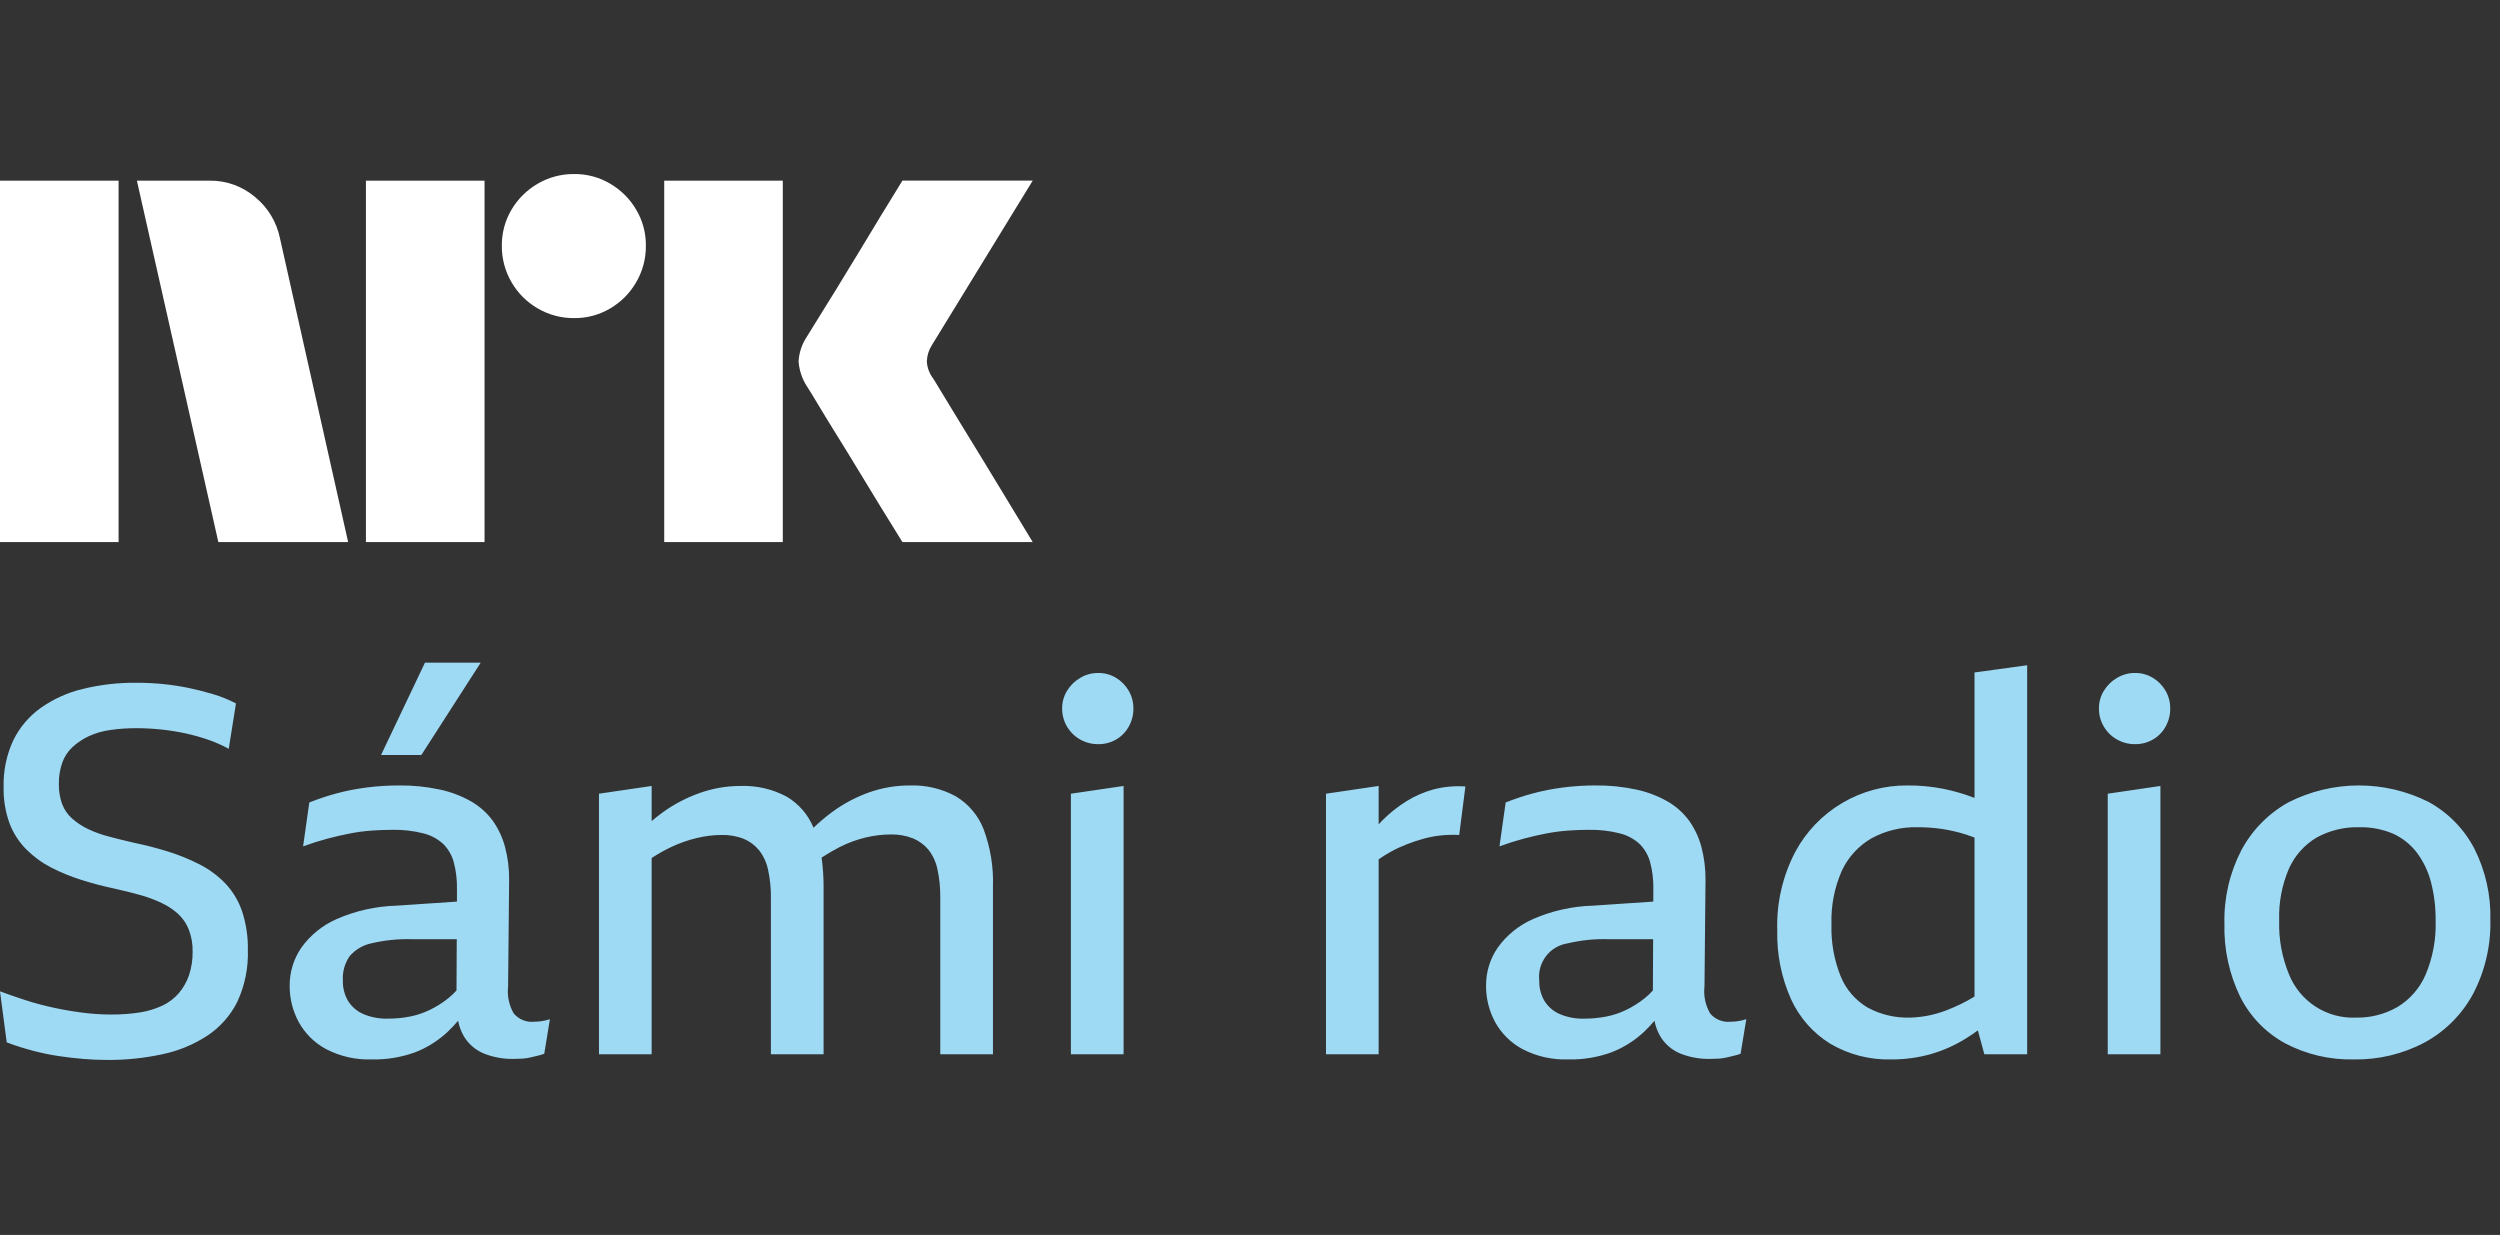 <svg width="83" height="41" viewBox="0 0 83 41" fill="none" xmlns="http://www.w3.org/2000/svg">
<rect x="0" y="0" width="83" height="41" fill="#333333" stroke="none"/>
<path d="M0 17.997V5.998H3.937V17.997H0ZM9.294 7.907L11.558 17.997H7.249L4.545 5.998H6.962C7.516 5.99 8.054 6.186 8.475 6.547C8.896 6.893 9.185 7.373 9.294 7.907ZM12.149 17.997V5.998H16.087V17.997H12.149ZM19.061 10.561C18.636 10.565 18.219 10.454 17.852 10.239C17.491 10.031 17.191 9.731 16.982 9.369C16.768 9.003 16.657 8.585 16.661 8.161C16.656 7.739 16.767 7.324 16.982 6.961C17.193 6.604 17.493 6.307 17.852 6.099C18.219 5.885 18.636 5.774 19.061 5.778C19.482 5.773 19.897 5.885 20.26 6.099C20.616 6.308 20.913 6.605 21.122 6.961C21.337 7.324 21.448 7.739 21.443 8.161C21.447 8.585 21.336 9.003 21.122 9.369C20.915 9.729 20.618 10.029 20.26 10.239C19.897 10.455 19.482 10.566 19.06 10.561H19.061ZM22.052 17.997V5.998H25.989V17.997H22.052ZM30.974 12.555C30.985 12.566 31.069 12.704 31.227 12.969C31.385 13.233 31.591 13.571 31.844 13.983C32.097 14.394 32.365 14.831 32.646 15.293C32.928 15.754 33.193 16.191 33.441 16.602C33.688 17.014 33.97 17.479 34.286 17.997H29.96C29.689 17.557 29.444 17.16 29.224 16.805C29.005 16.45 28.771 16.067 28.524 15.656C28.276 15.245 28.031 14.845 27.788 14.456C27.546 14.067 27.337 13.726 27.163 13.434C26.988 13.141 26.867 12.944 26.8 12.842C26.633 12.59 26.534 12.299 26.513 11.997C26.529 11.707 26.623 11.428 26.783 11.186C26.85 11.073 26.974 10.873 27.154 10.586C27.335 10.298 27.546 9.958 27.788 9.563C28.03 9.169 28.276 8.766 28.524 8.355C28.772 7.944 29.006 7.558 29.224 7.197C29.445 6.837 29.69 6.437 29.96 5.997H34.286L30.94 11.456C30.836 11.618 30.778 11.805 30.771 11.997C30.782 12.199 30.852 12.393 30.973 12.555H30.974Z" fill="white"/>
<path d="M8.032 30.239C8.171 30.659 8.238 31.099 8.229 31.541C8.248 32.135 8.128 32.724 7.877 33.263C7.65 33.717 7.307 34.104 6.883 34.385C6.429 34.681 5.923 34.89 5.392 35.001C4.792 35.13 4.18 35.194 3.566 35.19C3.292 35.19 3.02 35.178 2.752 35.156C2.483 35.133 2.215 35.101 1.946 35.061C1.666 35.019 1.388 34.962 1.115 34.89C0.813 34.811 0.515 34.717 0.223 34.607L0 32.912C0.274 33.014 0.563 33.114 0.866 33.212C1.169 33.309 1.48 33.392 1.8 33.46C2.12 33.528 2.44 33.583 2.76 33.623C3.067 33.662 3.376 33.682 3.686 33.682C4.004 33.685 4.322 33.662 4.637 33.614C4.895 33.575 5.146 33.5 5.383 33.391C5.592 33.294 5.779 33.154 5.931 32.98C6.083 32.804 6.199 32.6 6.274 32.381C6.359 32.127 6.399 31.86 6.395 31.593C6.401 31.341 6.357 31.091 6.266 30.856C6.188 30.662 6.068 30.486 5.915 30.342C5.753 30.197 5.571 30.076 5.375 29.983C5.146 29.874 4.908 29.785 4.663 29.717C4.4 29.643 4.114 29.572 3.806 29.503C3.428 29.424 3.06 29.326 2.7 29.212C2.355 29.104 2.019 28.966 1.697 28.801C1.394 28.645 1.116 28.442 0.875 28.201C0.63 27.955 0.44 27.66 0.317 27.336C0.177 26.949 0.111 26.54 0.12 26.128C0.107 25.597 0.215 25.07 0.437 24.587C0.645 24.157 0.958 23.786 1.346 23.507C1.767 23.21 2.241 22.994 2.743 22.874C3.332 22.73 3.937 22.661 4.543 22.668C4.84 22.668 5.131 22.682 5.417 22.711C5.699 22.739 5.979 22.782 6.257 22.839C6.531 22.896 6.803 22.965 7.071 23.045C7.335 23.123 7.59 23.226 7.834 23.354L7.594 24.861C7.377 24.742 7.151 24.642 6.917 24.561C6.667 24.474 6.412 24.403 6.154 24.347C5.888 24.29 5.619 24.247 5.349 24.219C5.081 24.191 4.812 24.176 4.543 24.176C4.247 24.174 3.952 24.194 3.66 24.236C3.414 24.269 3.174 24.338 2.949 24.441C2.751 24.533 2.569 24.654 2.409 24.801C2.254 24.945 2.136 25.124 2.066 25.323C1.988 25.549 1.95 25.787 1.954 26.026C1.949 26.256 1.986 26.486 2.066 26.702C2.137 26.887 2.252 27.051 2.4 27.181C2.558 27.319 2.734 27.434 2.923 27.524C3.143 27.628 3.373 27.712 3.609 27.772C3.866 27.841 4.143 27.909 4.44 27.978C4.828 28.058 5.205 28.155 5.571 28.269C5.928 28.38 6.275 28.52 6.609 28.689C6.927 28.849 7.216 29.06 7.466 29.314C7.719 29.578 7.912 29.893 8.031 30.239M17.966 33.905C18.065 33.892 18.163 33.869 18.257 33.837L18.069 34.984C18.005 35.009 17.939 35.029 17.871 35.044C17.797 35.061 17.714 35.081 17.623 35.104C17.53 35.127 17.436 35.141 17.34 35.147C17.243 35.152 17.143 35.156 17.04 35.156C16.706 35.161 16.373 35.1 16.063 34.976C15.782 34.86 15.547 34.656 15.394 34.393C15.305 34.237 15.242 34.066 15.209 33.889C15.103 34.014 14.99 34.134 14.871 34.248C14.559 34.543 14.192 34.776 13.792 34.933C13.328 35.102 12.837 35.184 12.343 35.173C11.816 35.191 11.293 35.073 10.826 34.83C10.442 34.624 10.127 34.312 9.917 33.931C9.717 33.56 9.614 33.145 9.617 32.723C9.615 32.274 9.75 31.835 10.003 31.464C10.302 31.047 10.707 30.719 11.177 30.513C11.805 30.238 12.481 30.087 13.166 30.068L15.17 29.933L15.171 29.503C15.176 29.211 15.142 28.92 15.069 28.638C15.009 28.409 14.891 28.199 14.726 28.03C14.54 27.856 14.313 27.732 14.066 27.67C13.727 27.583 13.378 27.543 13.029 27.55C12.8 27.55 12.569 27.559 12.334 27.576C12.095 27.593 11.858 27.625 11.623 27.67C11.383 27.716 11.134 27.773 10.877 27.841C10.62 27.909 10.349 27.995 10.063 28.098L10.269 26.642C10.563 26.525 10.863 26.425 11.169 26.342C11.498 26.254 11.833 26.188 12.172 26.145C12.53 26.099 12.89 26.077 13.251 26.077C13.707 26.072 14.161 26.118 14.606 26.214C14.97 26.291 15.319 26.424 15.643 26.608C15.921 26.768 16.164 26.983 16.355 27.241C16.543 27.506 16.682 27.802 16.766 28.115C16.861 28.473 16.907 28.842 16.903 29.212L16.869 32.74C16.832 33.055 16.898 33.374 17.057 33.648C17.139 33.744 17.242 33.819 17.358 33.867C17.474 33.915 17.601 33.934 17.726 33.922C17.806 33.921 17.886 33.916 17.966 33.905ZM15.156 32.882L15.164 31.181H13.663C13.213 31.169 12.764 31.215 12.326 31.319C12.045 31.379 11.793 31.529 11.606 31.747C11.445 31.983 11.366 32.266 11.383 32.552C11.376 32.789 11.435 33.023 11.554 33.228C11.674 33.422 11.851 33.575 12.06 33.665C12.317 33.775 12.595 33.827 12.874 33.819C13.119 33.82 13.363 33.797 13.603 33.751C13.835 33.706 14.059 33.631 14.271 33.528C14.484 33.425 14.686 33.298 14.871 33.151C14.974 33.07 15.07 32.98 15.157 32.882M15.96 22H14.109L12.651 25.066H13.989L15.96 22ZM31.732 26.437C31.264 26.183 30.737 26.059 30.206 26.077C29.744 26.076 29.286 26.154 28.852 26.308C28.41 26.466 27.994 26.688 27.617 26.967C27.404 27.125 27.201 27.297 27.009 27.481C26.834 27.052 26.524 26.692 26.126 26.453C25.653 26.199 25.12 26.074 24.583 26.094C24.125 26.094 23.67 26.172 23.238 26.325C22.794 26.481 22.375 26.7 21.995 26.976C21.871 27.065 21.752 27.161 21.635 27.261V26.094L19.886 26.351V35.001H21.635V28.486C21.841 28.351 22.055 28.23 22.277 28.124C22.549 27.995 22.834 27.895 23.126 27.824C23.395 27.758 23.671 27.723 23.949 27.721C24.203 27.714 24.457 27.757 24.694 27.85C24.891 27.933 25.064 28.062 25.2 28.227C25.349 28.418 25.451 28.64 25.5 28.878C25.567 29.184 25.598 29.497 25.594 29.811V35.001H27.343V29.451C27.344 29.124 27.322 28.796 27.277 28.472C27.475 28.342 27.68 28.223 27.891 28.115C28.159 27.981 28.441 27.877 28.731 27.807C29.006 27.74 29.288 27.705 29.571 27.704C29.823 27.698 30.074 27.742 30.309 27.833C30.508 27.914 30.685 28.044 30.823 28.209C30.972 28.4 31.075 28.623 31.123 28.86C31.19 29.167 31.221 29.48 31.217 29.794V35.001H32.966V29.434C32.988 28.786 32.883 28.14 32.657 27.533C32.48 27.075 32.154 26.689 31.732 26.437ZM37.054 22.505C36.876 22.397 36.671 22.34 36.463 22.343C36.252 22.341 36.044 22.397 35.863 22.505C35.684 22.61 35.534 22.757 35.426 22.934C35.317 23.111 35.261 23.316 35.263 23.524C35.262 23.734 35.318 23.939 35.423 24.12C35.529 24.3 35.68 24.45 35.863 24.552C36.046 24.655 36.253 24.709 36.463 24.706C36.67 24.709 36.875 24.656 37.054 24.552C37.231 24.451 37.376 24.302 37.474 24.124C37.577 23.941 37.631 23.734 37.629 23.524C37.631 23.317 37.578 23.113 37.474 22.934C37.373 22.758 37.228 22.61 37.054 22.505ZM35.554 35.001H37.303V26.094L35.554 26.351V35.001ZM47.606 26.205C47.285 26.291 46.979 26.424 46.697 26.599C46.404 26.781 46.134 26.997 45.891 27.241C45.851 27.282 45.811 27.327 45.771 27.37V26.094L44.023 26.351V35.001H45.771V28.53C45.901 28.439 46.036 28.355 46.174 28.278C46.346 28.183 46.523 28.101 46.706 28.03C46.883 27.961 47.063 27.901 47.246 27.85C47.434 27.797 47.626 27.76 47.82 27.738C48.028 27.716 48.237 27.71 48.446 27.721L48.651 26.111C48.3 26.086 47.947 26.118 47.606 26.205M57.686 33.905C57.785 33.892 57.882 33.869 57.977 33.837L57.788 34.984C57.724 35.009 57.658 35.029 57.591 35.044C57.517 35.061 57.434 35.081 57.343 35.104C57.25 35.127 57.155 35.141 57.06 35.147C56.963 35.152 56.863 35.156 56.76 35.156C56.425 35.161 56.093 35.1 55.783 34.976C55.502 34.86 55.267 34.656 55.114 34.393C55.025 34.237 54.962 34.066 54.929 33.889C54.823 34.014 54.71 34.134 54.591 34.248C54.279 34.543 53.912 34.776 53.511 34.933C53.048 35.103 52.556 35.184 52.063 35.173C51.536 35.191 51.013 35.073 50.546 34.83C50.162 34.624 49.847 34.312 49.637 33.931C49.437 33.56 49.334 33.145 49.337 32.723C49.334 32.274 49.469 31.835 49.723 31.464C50.021 31.047 50.427 30.719 50.897 30.513C51.525 30.238 52.2 30.087 52.886 30.068L54.889 29.933L54.891 29.503C54.896 29.211 54.861 28.92 54.788 28.638C54.729 28.409 54.611 28.199 54.445 28.03C54.26 27.856 54.032 27.732 53.785 27.67C53.447 27.583 53.098 27.543 52.748 27.55C52.52 27.55 52.288 27.559 52.054 27.576C51.815 27.593 51.578 27.625 51.343 27.67C51.103 27.716 50.854 27.773 50.597 27.841C50.339 27.909 50.068 27.995 49.783 28.098L49.988 26.642C50.282 26.525 50.583 26.425 50.888 26.342C51.218 26.254 51.553 26.188 51.891 26.145C52.249 26.099 52.61 26.076 52.971 26.077C53.426 26.072 53.88 26.118 54.325 26.214C54.689 26.291 55.039 26.424 55.363 26.608C55.641 26.767 55.883 26.983 56.074 27.241C56.263 27.506 56.402 27.802 56.486 28.115C56.58 28.473 56.626 28.842 56.623 29.212L56.589 32.74C56.552 33.055 56.618 33.374 56.777 33.648C56.858 33.744 56.961 33.819 57.078 33.867C57.194 33.915 57.32 33.934 57.446 33.922C57.526 33.921 57.606 33.916 57.686 33.905ZM54.876 32.882L54.884 31.181H53.383C52.933 31.169 52.484 31.215 52.046 31.319C51.76 31.363 51.502 31.516 51.326 31.746C51.151 31.976 51.071 32.264 51.103 32.552C51.096 32.789 51.156 33.023 51.274 33.228C51.395 33.422 51.571 33.575 51.78 33.665C52.037 33.775 52.315 33.828 52.595 33.819C52.839 33.82 53.083 33.797 53.323 33.751C53.554 33.706 53.779 33.631 53.991 33.528C54.204 33.425 54.406 33.298 54.591 33.151C54.694 33.07 54.79 32.98 54.877 32.882M65.554 22.326L67.302 22.086V35.001H65.88L65.665 34.209C65.536 34.303 65.407 34.391 65.279 34.47C64.909 34.702 64.508 34.881 64.088 35.001C63.667 35.117 63.231 35.175 62.794 35.173C62.081 35.193 61.377 35.012 60.762 34.65C60.191 34.296 59.738 33.78 59.46 33.169C59.141 32.452 58.986 31.674 59.005 30.89C58.977 29.982 59.183 29.083 59.605 28.278C59.966 27.608 60.503 27.049 61.159 26.661C61.814 26.273 62.563 26.071 63.325 26.077C63.725 26.074 64.124 26.111 64.516 26.188C64.852 26.256 65.182 26.35 65.502 26.471C65.52 26.478 65.536 26.486 65.554 26.493L65.554 22.326ZM65.554 33.087V27.807C65.464 27.774 65.372 27.739 65.288 27.712C65.028 27.628 64.761 27.566 64.491 27.524C64.219 27.483 63.943 27.463 63.668 27.464C63.133 27.449 62.604 27.576 62.134 27.832C61.702 28.082 61.357 28.459 61.148 28.911C60.902 29.469 60.785 30.075 60.805 30.684C60.786 31.279 60.891 31.871 61.114 32.423C61.291 32.853 61.604 33.214 62.005 33.451C62.436 33.684 62.921 33.799 63.411 33.785C63.831 33.774 64.246 33.69 64.637 33.536C64.955 33.414 65.262 33.264 65.554 33.086M71.476 22.505C71.299 22.397 71.094 22.34 70.885 22.343C70.674 22.341 70.466 22.397 70.285 22.505C70.106 22.61 69.956 22.757 69.848 22.934C69.739 23.111 69.683 23.316 69.685 23.524C69.683 23.735 69.74 23.943 69.848 24.124C69.953 24.303 70.104 24.451 70.286 24.552C70.469 24.655 70.676 24.709 70.886 24.706C71.093 24.709 71.297 24.656 71.477 24.552C71.653 24.451 71.799 24.302 71.897 24.124C72 23.941 72.053 23.734 72.051 23.524C72.054 23.317 72.001 23.113 71.897 22.934C71.796 22.758 71.651 22.61 71.477 22.505M69.977 35.001H71.726V26.094L69.977 26.351V35.001ZM82.68 30.531C82.701 31.388 82.504 32.237 82.106 32.998C81.739 33.678 81.182 34.237 80.503 34.607C79.775 34.995 78.961 35.189 78.137 35.173C77.35 35.19 76.572 35.007 75.874 34.642C75.227 34.292 74.703 33.75 74.374 33.092C74.009 32.337 73.829 31.506 73.851 30.668C73.83 29.823 74.022 28.986 74.409 28.235C74.765 27.566 75.306 27.012 75.969 26.642C76.69 26.273 77.488 26.08 78.298 26.077C79.108 26.074 79.907 26.262 80.631 26.625C81.279 26.981 81.807 27.52 82.149 28.175C82.517 28.905 82.7 29.714 82.68 30.531ZM80.863 30.565C80.868 30.134 80.816 29.706 80.709 29.289C80.618 28.932 80.458 28.598 80.237 28.304C80.03 28.034 79.759 27.819 79.449 27.678C79.094 27.528 78.711 27.455 78.326 27.464C77.832 27.451 77.344 27.569 76.911 27.807C76.507 28.047 76.187 28.406 75.994 28.835C75.76 29.38 75.648 29.971 75.669 30.565C75.65 31.175 75.761 31.782 75.994 32.346C76.17 32.788 76.479 33.163 76.879 33.421C77.278 33.679 77.748 33.806 78.223 33.785C78.703 33.794 79.177 33.672 79.594 33.434C80.009 33.183 80.336 32.809 80.528 32.363C80.769 31.795 80.883 31.181 80.863 30.565Z" fill="#9FDAF5"/>
</svg>
